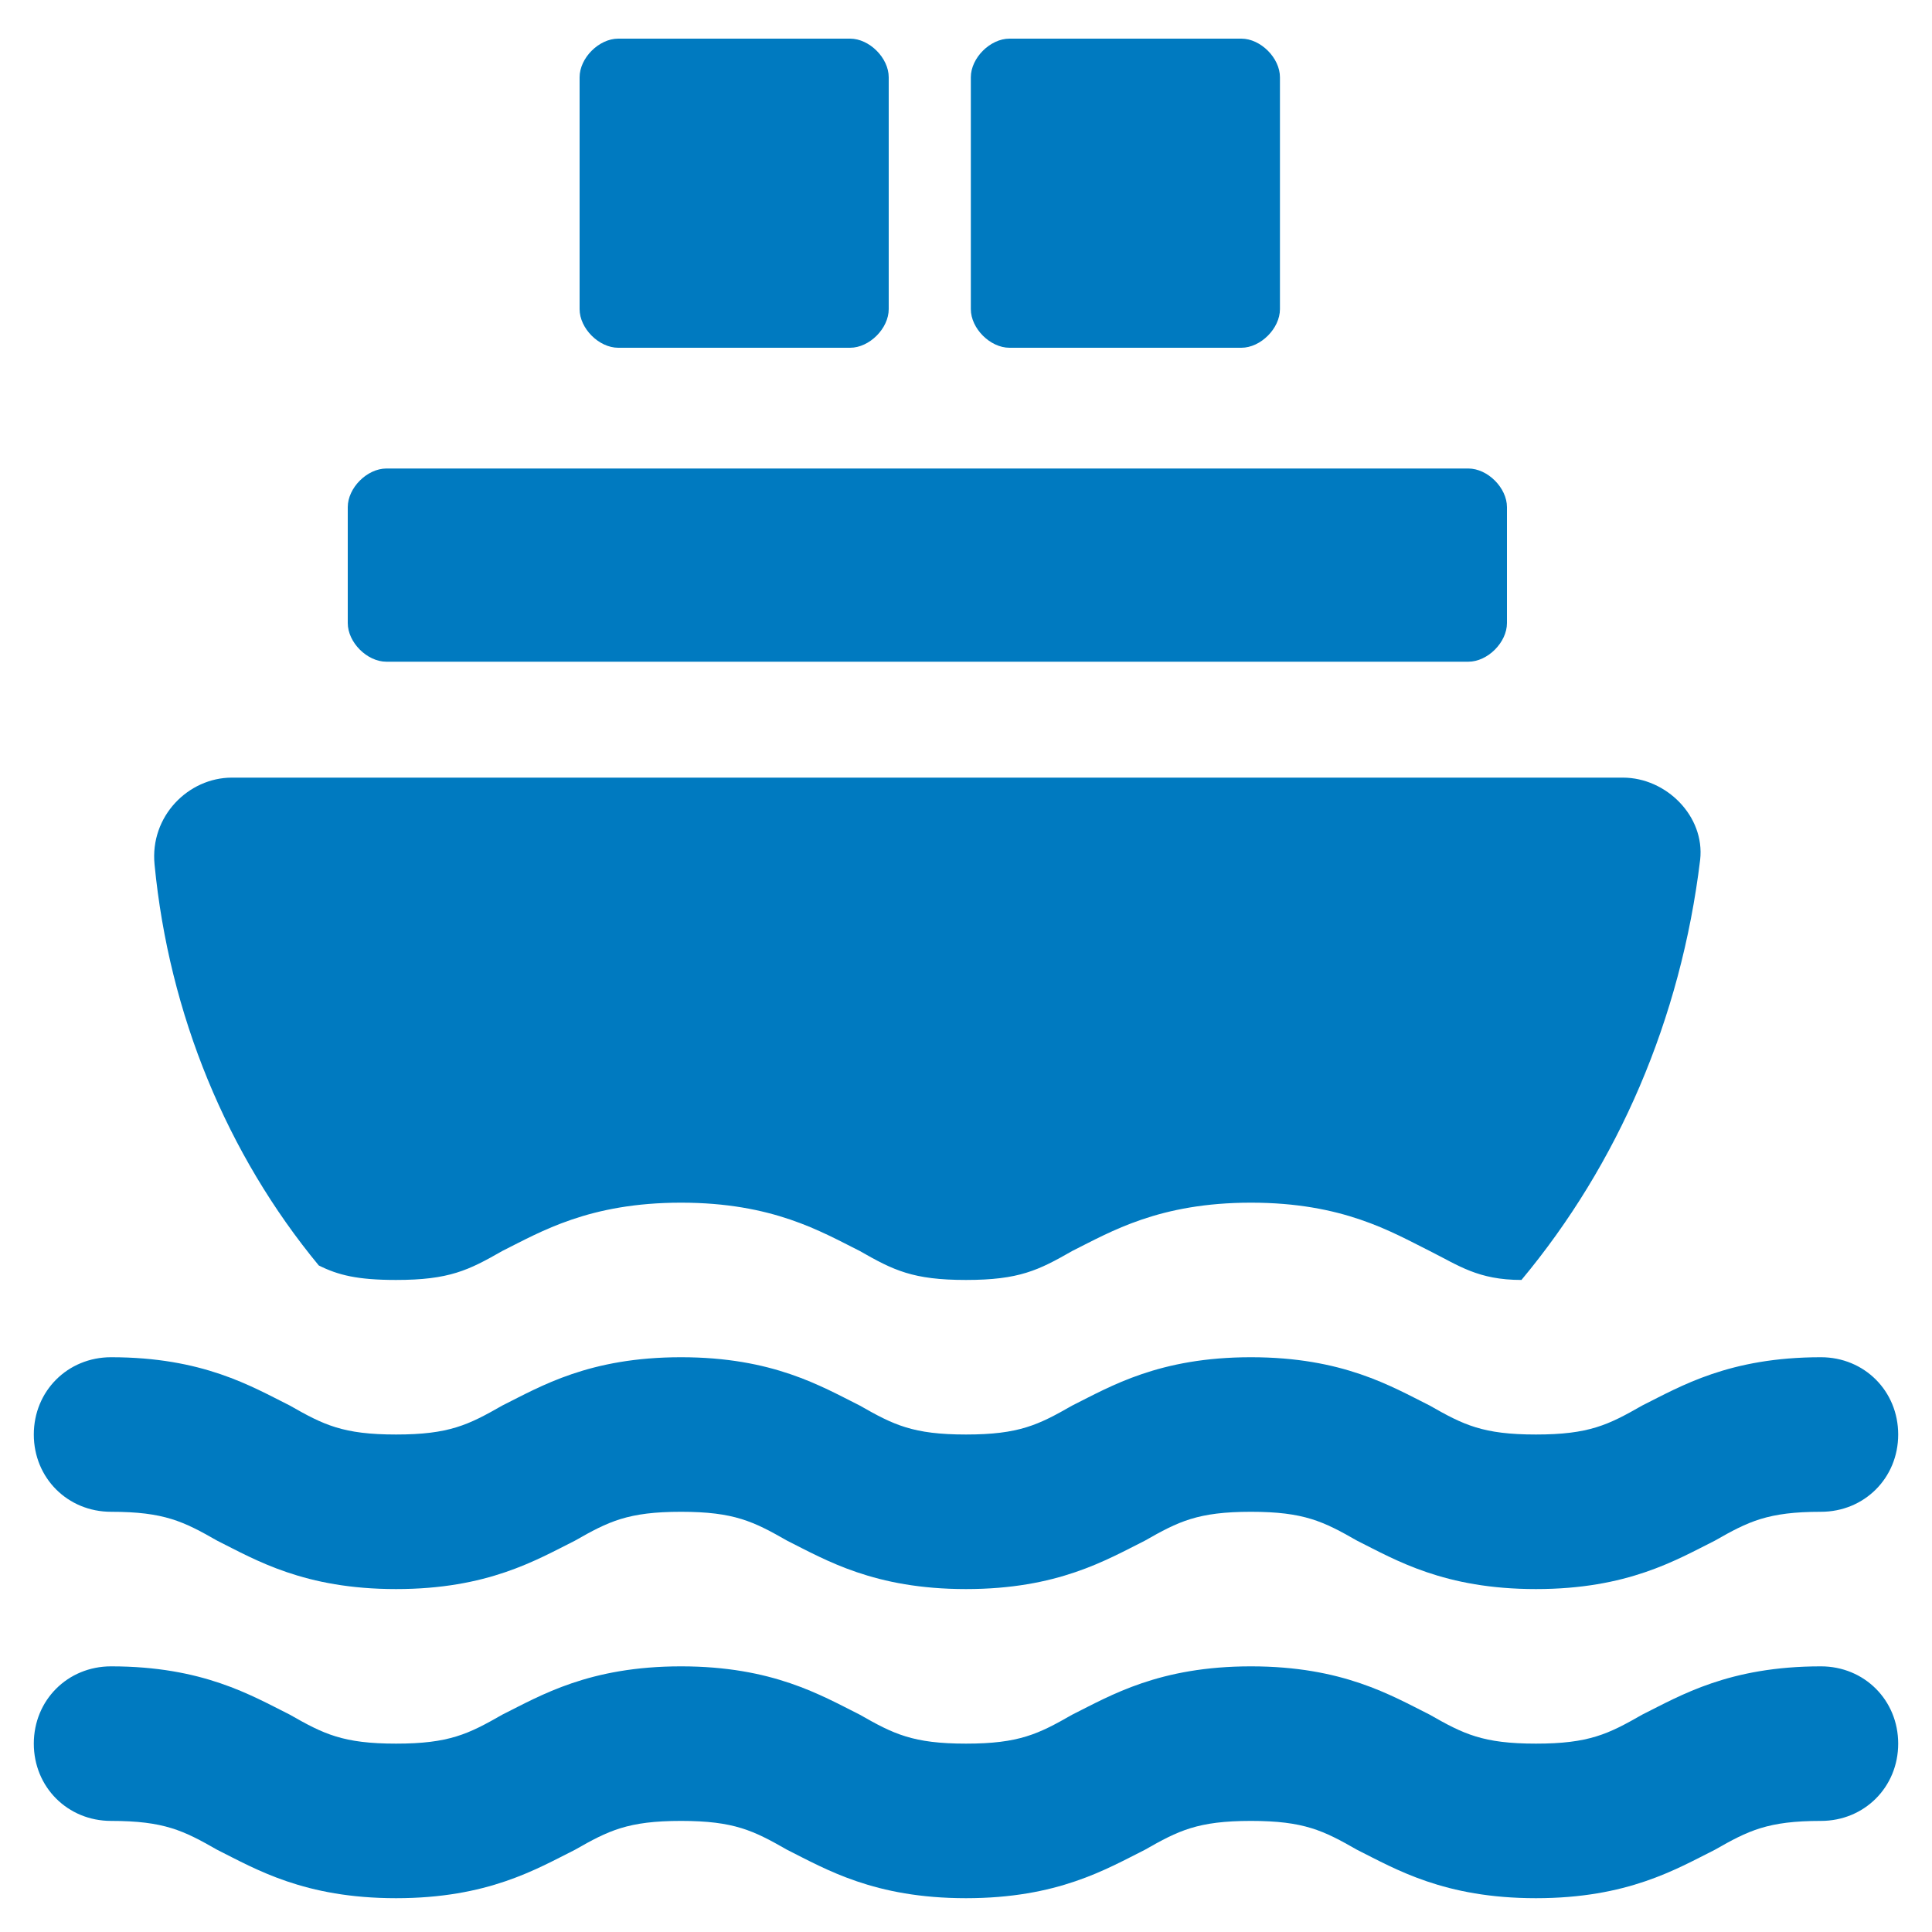 <svg xmlns="http://www.w3.org/2000/svg" width="40" height="40" viewBox="0 0 40 40">
  <path fill="#007AC0" d="M20.1,1.6 C20.1,1.2 20.5,0.8 20.9,0.8 L25.7,0.8 C26.1,0.8 26.5,1.2 26.5,1.6 L26.5,6.4 C26.5,6.8 26.1,7.2 25.7,7.2 L20.9,7.2 C20.5,7.2 20.1,6.8 20.1,6.4 L20.1,1.6 Z M12,1.6 C12,1.2 12.4,0.8 12.8,0.8 L17.6,0.8 C18,0.8 18.4,1.2 18.4,1.6 L18.4,6.4 C18.4,6.8 18,7.2 17.6,7.2 L12.8,7.2 C12.4,7.2 12,6.8 12,6.4 L12,1.6 Z M7.2,10.5 C7.2,10.1 7.6,9.7 8,9.7 L30.4,9.7 C30.8,9.7 31.2,10.1 31.2,10.5 L31.2,12.9 C31.2,13.3 30.8,13.7 30.4,13.7 L8,13.7 C7.6,13.7 7.2,13.3 7.2,12.9 L7.2,10.5 Z M4.8,16.1 L33.6,16.1 C34.5,16.1 35.3,16.9 35.2,17.8 C34.8,21.1 33.5,24.1 31.5,26.5 C30.6,26.5 30.2,26.2 29.6,25.9 C28.8,25.5 27.8,24.9 25.9,24.9 C24,24.9 23,25.5 22.2,25.9 C21.5,26.3 21.1,26.5 20,26.5 C18.9,26.5 18.5,26.3 17.8,25.9 C17,25.5 16,24.9 14.1,24.9 C12.2,24.9 11.2,25.5 10.4,25.9 C9.7,26.3 9.3,26.5 8.2,26.5 C7.4,26.5 7,26.4 6.6,26.2 C4.7,23.9 3.5,21 3.2,17.9 C3.1,16.9 3.9,16.1 4.8,16.1 Z M37.7,37.7 C36.6,37.7 36.2,37.9 35.5,38.3 C34.7,38.7 33.7,39.3 31.8,39.3 C29.9,39.3 28.9,38.7 28.1,38.3 C27.4,37.9 27,37.7 25.9,37.7 C24.8,37.7 24.4,37.9 23.7,38.3 C22.9,38.7 21.9,39.3 20,39.3 C18.1,39.3 17.1,38.7 16.3,38.3 C15.6,37.9 15.2,37.7 14.1,37.7 C13,37.7 12.6,37.9 11.9,38.3 C11.1,38.7 10.1,39.3 8.2,39.3 C6.3,39.3 5.3,38.7 4.5,38.3 C3.8,37.9 3.4,37.7 2.3,37.7 C1.4,37.7 0.7,37 0.7,36.1 C0.7,35.2 1.4,34.5 2.3,34.5 C4.2,34.5 5.2,35.1 6,35.5 C6.7,35.9 7.1,36.1 8.2,36.1 C9.3,36.1 9.7,35.9 10.4,35.5 C11.2,35.1 12.2,34.5 14.1,34.5 C16,34.5 17,35.1 17.8,35.5 C18.5,35.9 18.9,36.1 20,36.1 C21.1,36.1 21.5,35.9 22.2,35.5 C23,35.1 24,34.5 25.9,34.5 C27.8,34.5 28.8,35.1 29.6,35.5 C30.3,35.9 30.7,36.1 31.8,36.1 C32.9,36.1 33.3,35.9 34,35.5 C34.8,35.1 35.8,34.5 37.7,34.5 C38.6,34.5 39.3,35.2 39.3,36.1 C39.3,37 38.6,37.7 37.7,37.7 Z M37.7,31.3 C36.6,31.3 36.2,31.5 35.5,31.9 C34.7,32.3 33.7,32.9 31.8,32.9 C29.9,32.9 28.9,32.3 28.1,31.9 C27.4,31.5 27,31.3 25.9,31.3 C24.8,31.3 24.4,31.5 23.7,31.9 C22.9,32.3 21.9,32.9 20,32.9 C18.1,32.9 17.1,32.3 16.3,31.9 C15.6,31.5 15.2,31.3 14.1,31.3 C13,31.3 12.6,31.5 11.9,31.9 C11.1,32.3 10.1,32.9 8.2,32.9 C6.3,32.9 5.3,32.3 4.5,31.9 C3.8,31.5 3.4,31.3 2.3,31.3 C1.4,31.3 0.7,30.6 0.7,29.7 C0.7,28.8 1.4,28.1 2.3,28.1 C4.2,28.1 5.2,28.7 6,29.1 C6.7,29.5 7.1,29.7 8.2,29.7 C9.3,29.7 9.7,29.5 10.4,29.1 C11.2,28.7 12.2,28.1 14.1,28.1 C16,28.1 17,28.7 17.8,29.1 C18.5,29.5 18.9,29.7 20,29.7 C21.1,29.7 21.5,29.5 22.2,29.1 C23,28.7 24,28.1 25.9,28.1 C27.8,28.1 28.8,28.7 29.6,29.1 C30.3,29.5 30.7,29.7 31.8,29.7 C32.9,29.7 33.3,29.5 34,29.1 C34.8,28.7 35.8,28.1 37.7,28.1 C38.6,28.1 39.3,28.8 39.3,29.7 C39.3,30.6 38.6,31.3 37.7,31.3 Z"/>
</svg>
